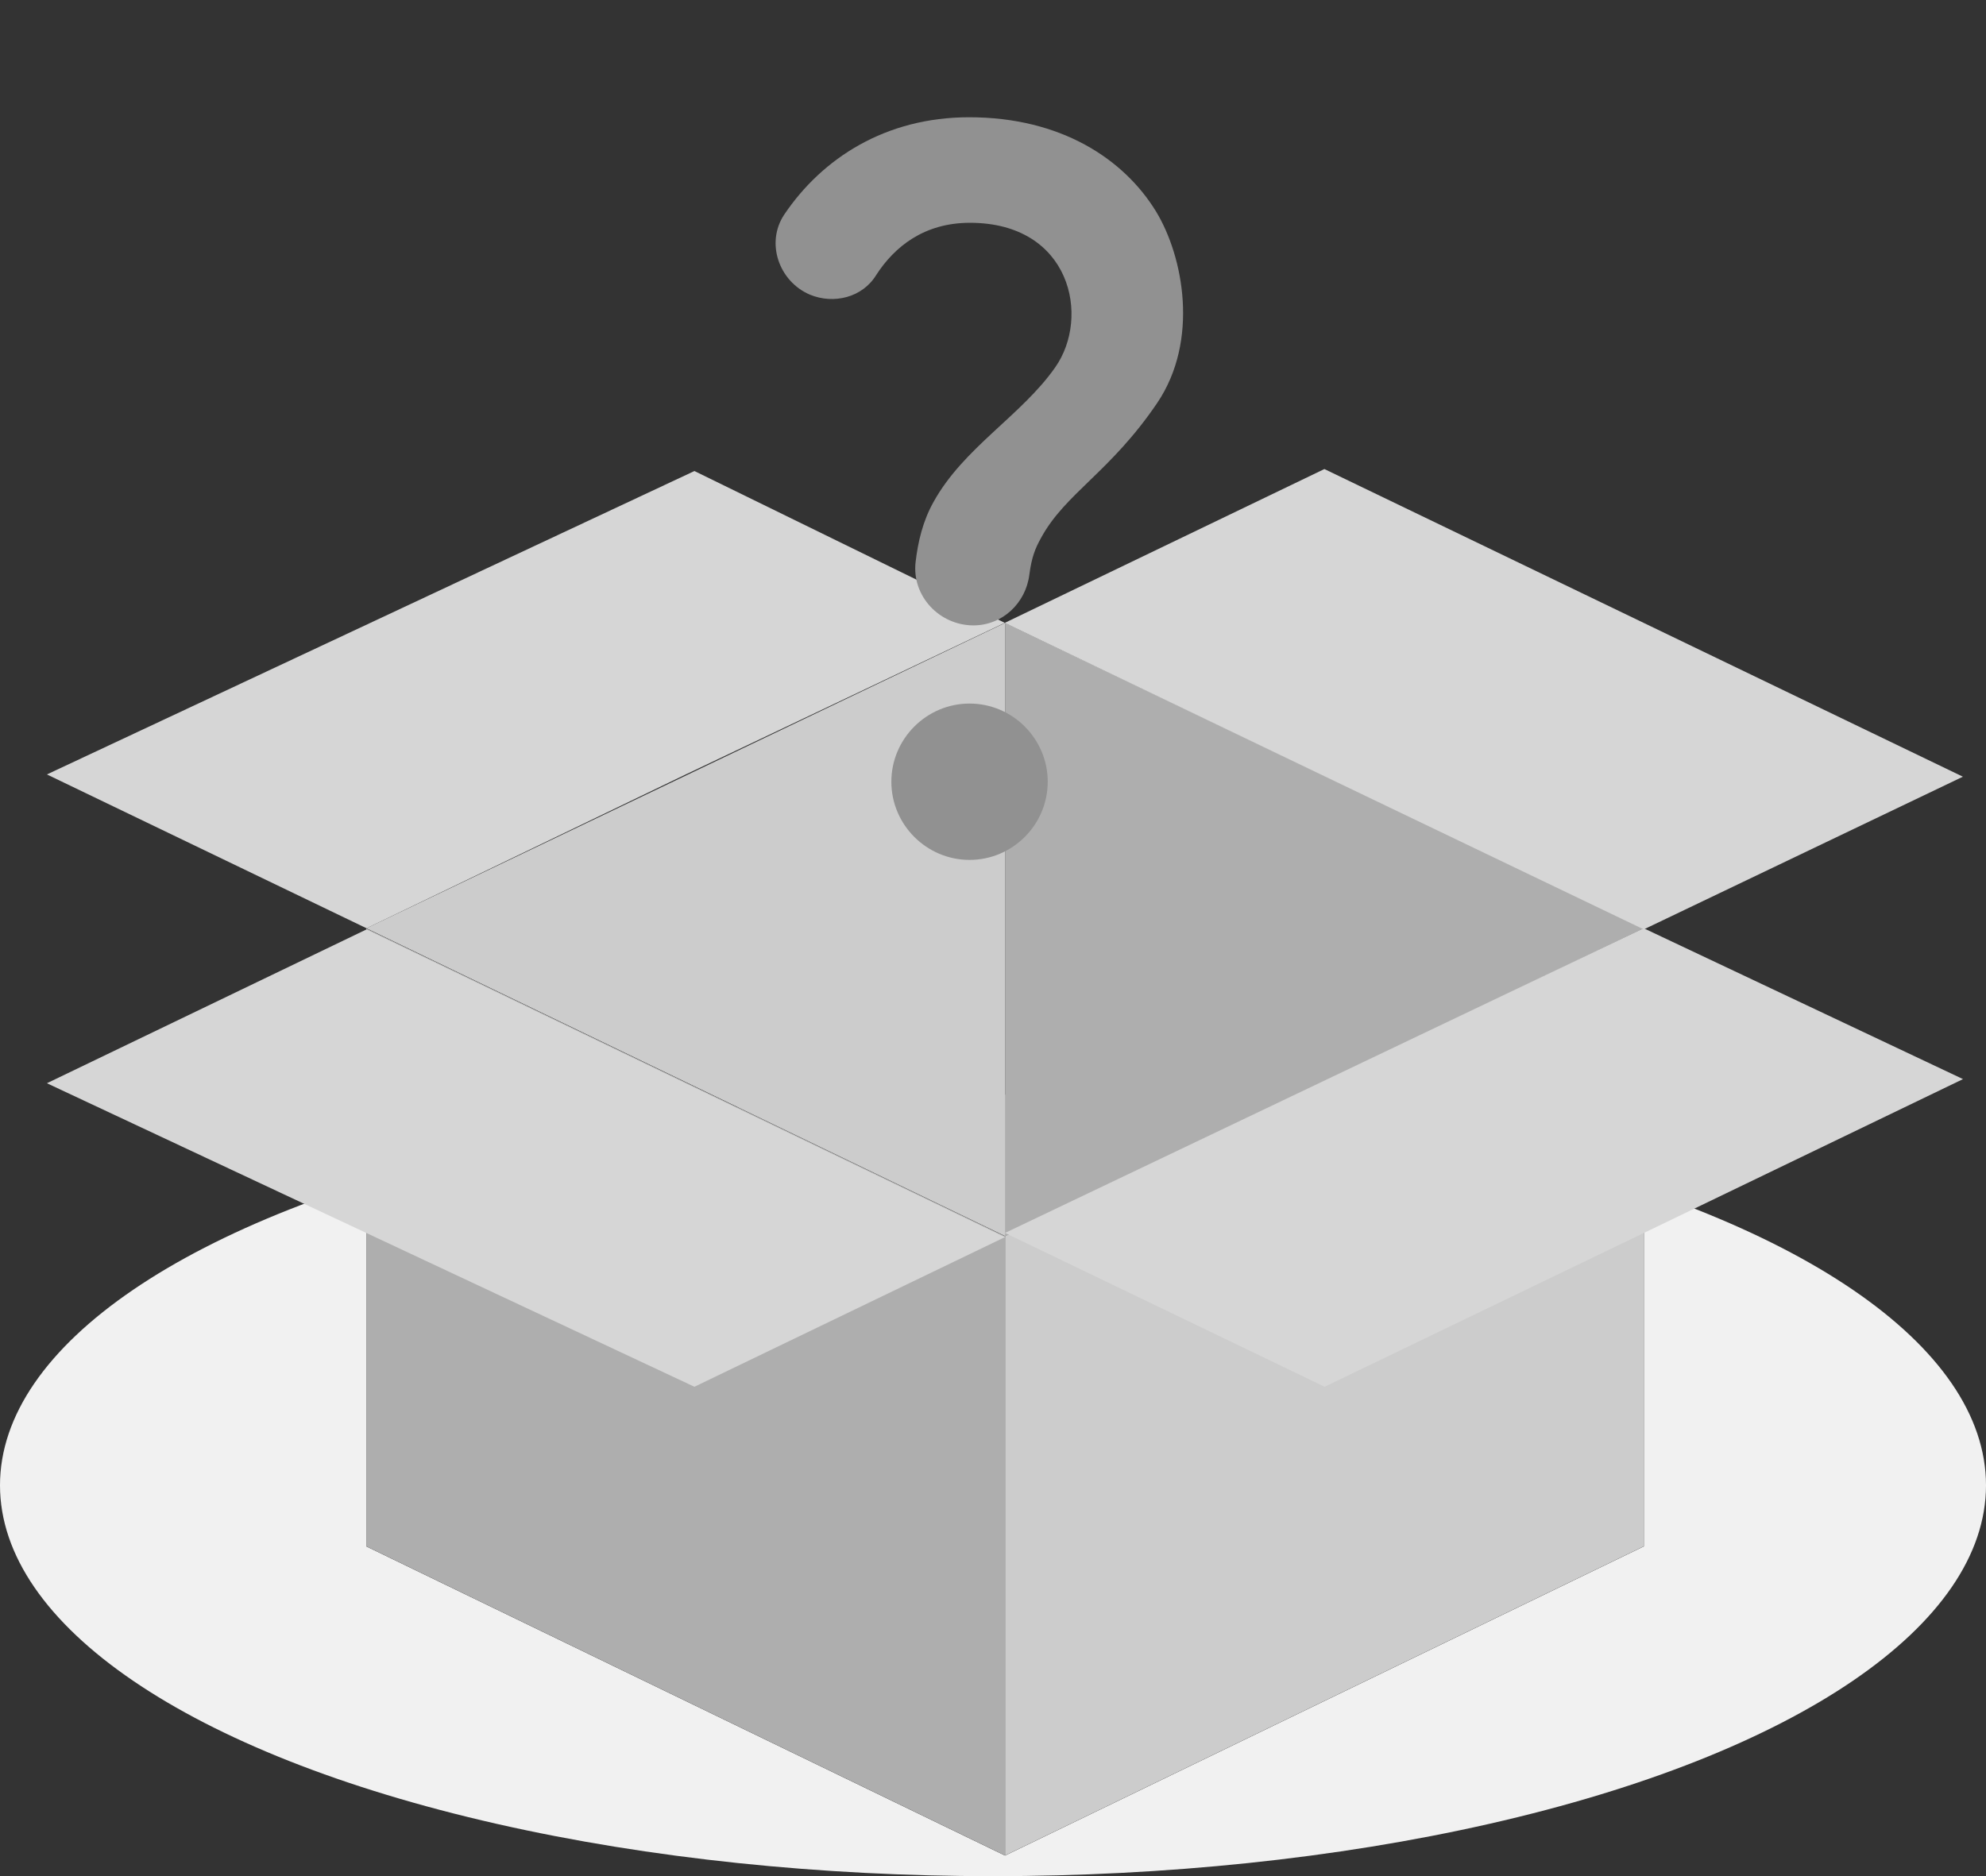 <svg width="127" height="120" viewBox="0 0 127 120" fill="none" xmlns="http://www.w3.org/2000/svg">
<rect x="0" y="0" width="127" height="120" fill="#333333" stroke="none"/>
<ellipse cx="63.5" cy="95" rx="63.5" ry="25" fill="#F1F1F1"/>
<g clip-path="url(#clip0_7710_1956)">
<path d="M23.423 59.374V98.906L64.27 118.681V79.06L23.423 59.374Z" fill="black"/>
<path d="M23.423 59.374V98.906L64.27 118.681V79.06L23.423 59.374Z" fill="#AEAEAE"/>
<path d="M105.117 59.374V98.906L64.27 118.681V79.06L105.117 59.374Z" fill="black"/>
<path d="M105.117 59.374V98.906L64.27 118.681V79.06L105.117 59.374Z" fill="#CCCCCC"/>
<path d="M43.846 69.212L23.423 59.373L64.27 39.839V79.059L43.846 69.212Z" fill="black"/>
<path d="M43.846 69.212L23.423 59.373L64.27 39.839V79.059L43.846 69.212Z" fill="#CCCCCC"/>
<path d="M64.27 39.839V79.059L105.117 59.373L64.27 39.839Z" fill="#AEAEAE"/>
<path d="M64.254 39.838L43.855 49.533L23.439 59.372L3 49.533L44.407 30.127L64.254 39.838Z" fill="#D6D6D6"/>
<path d="M125.522 49.678L105.107 39.839L84.692 30L64.252 39.839L105.115 59.445L125.522 49.678Z" fill="#D6D6D6"/>
<path d="M64.27 79.123L43.855 69.284L23.439 59.445L3 69.284L44.407 88.698L64.27 79.123Z" fill="#D6D6D6"/>
<path d="M125.53 69.02L105.123 78.859L84.708 88.698L64.269 78.859L105.115 59.373L125.53 69.02Z" fill="#D6D6D6"/>
</g>
<path d="M51.8 18.85C49.8 18 48.95 15.525 50.15 13.725C52.575 10.125 56.625 7.5 61.975 7.5C67.85 7.5 71.875 10.175 73.925 13.525C75.675 16.4 76.7 21.775 74 25.775C71 30.2 68.125 31.55 66.575 34.4C66.2 35.075 65.975 35.625 65.825 36.75C65.6 38.575 64.1 40 62.25 40C60.075 40 58.3 38.125 58.55 35.95C58.7 34.675 59 33.35 59.7 32.1C61.625 28.625 65.325 26.575 67.475 23.5C69.75 20.275 68.475 14.25 62.025 14.25C59.1 14.25 57.2 15.775 56.025 17.6C55.15 19.025 53.325 19.475 51.8 18.85ZM67 50C67 52.75 64.75 55 62 55C59.25 55 57 52.75 57 50C57 47.25 59.25 45 62 45C64.75 45 67 47.25 67 50Z" fill="#919191"/>
<defs>
<clipPath id="clip0_7710_1956">
<rect width="122.532" height="88.68" fill="white" transform="translate(3 30)"/>
</clipPath>
</defs>
</svg>
